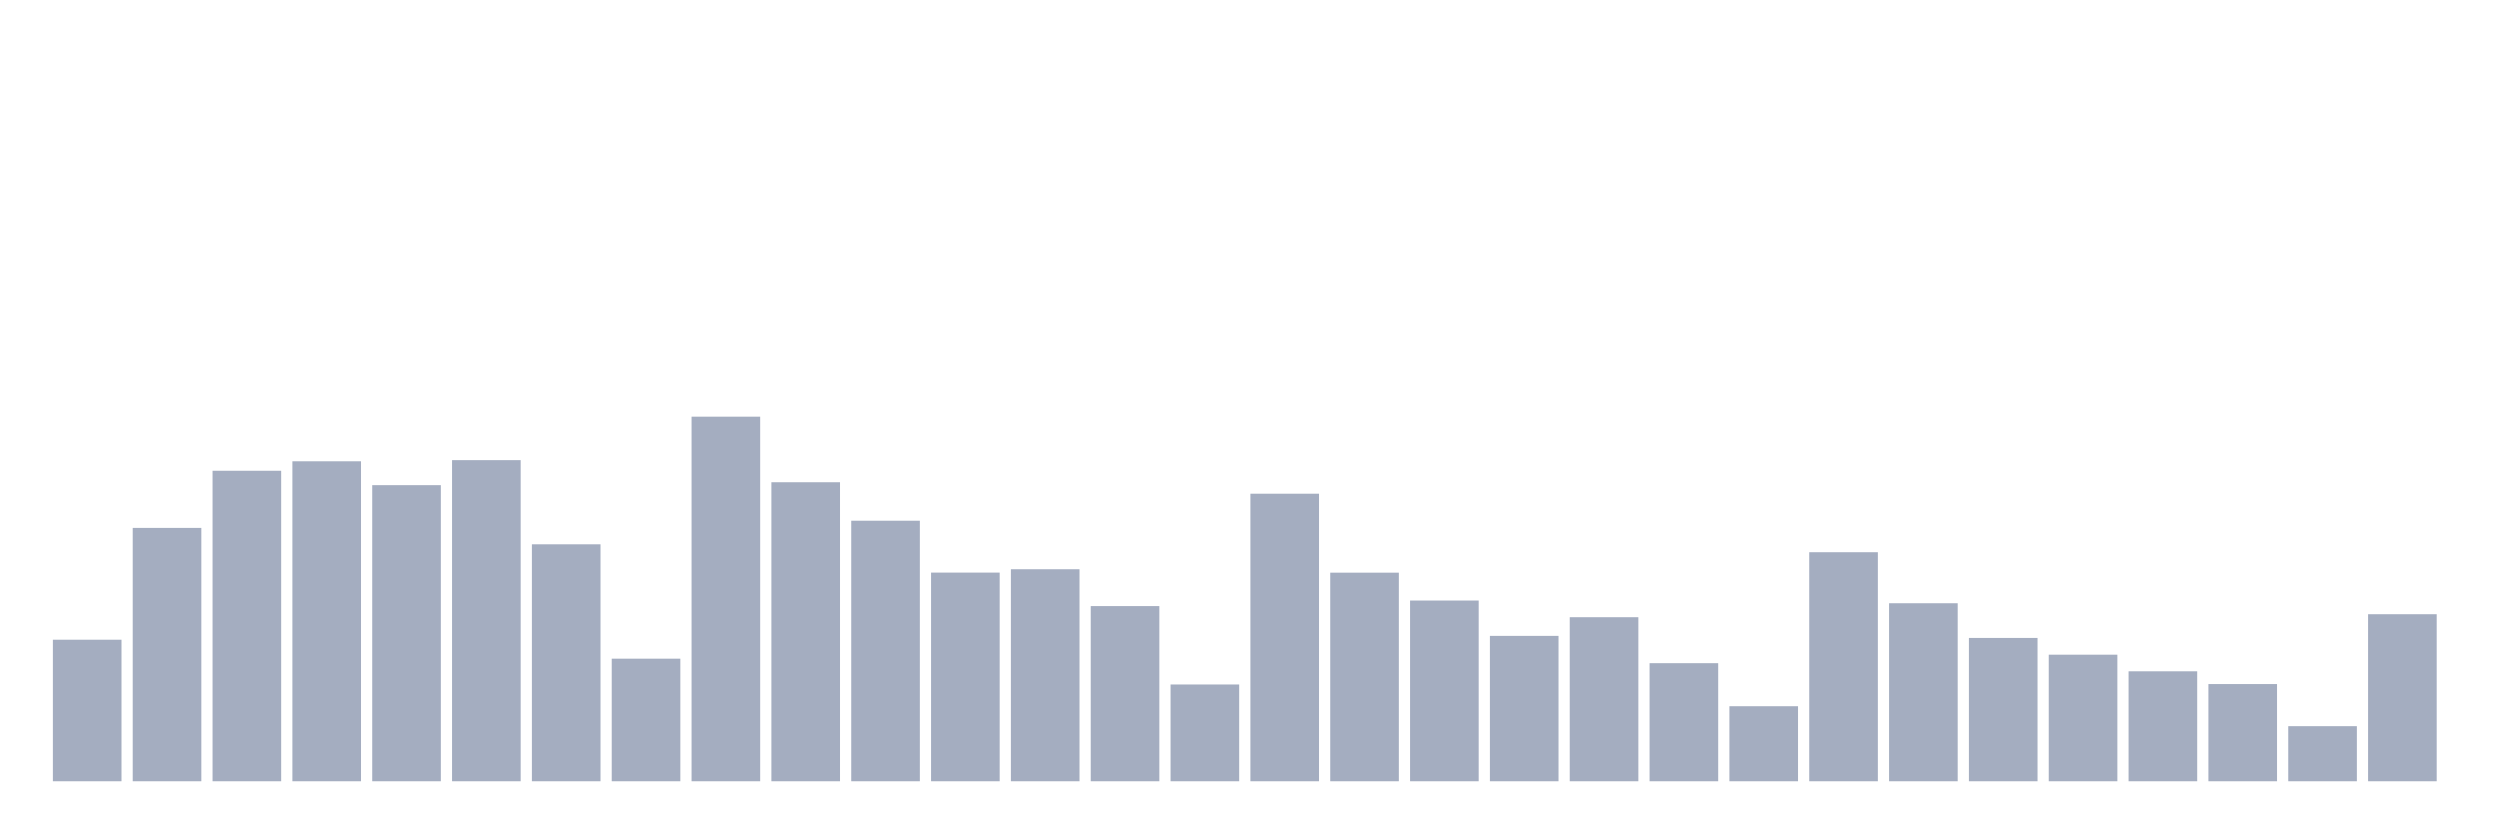 <svg xmlns="http://www.w3.org/2000/svg" viewBox="0 0 480 160"><g transform="translate(10,10)"><rect class="bar" x="0.153" width="13.175" y="112.826" height="27.174" fill="rgb(164,173,192)"></rect><rect class="bar" x="15.482" width="13.175" y="91.358" height="48.642" fill="rgb(164,173,192)"></rect><rect class="bar" x="30.81" width="13.175" y="80.385" height="59.615" fill="rgb(164,173,192)"></rect><rect class="bar" x="46.138" width="13.175" y="78.565" height="61.435" fill="rgb(164,173,192)"></rect><rect class="bar" x="61.466" width="13.175" y="83.149" height="56.851" fill="rgb(164,173,192)"></rect><rect class="bar" x="76.794" width="13.175" y="78.346" height="61.654" fill="rgb(164,173,192)"></rect><rect class="bar" x="92.123" width="13.175" y="94.505" height="45.495" fill="rgb(164,173,192)"></rect><rect class="bar" x="107.451" width="13.175" y="116.466" height="23.534" fill="rgb(164,173,192)"></rect><rect class="bar" x="122.779" width="13.175" y="70" height="70" fill="rgb(164,173,192)"></rect><rect class="bar" x="138.107" width="13.175" y="82.588" height="57.412" fill="rgb(164,173,192)"></rect><rect class="bar" x="153.436" width="13.175" y="89.977" height="50.023" fill="rgb(164,173,192)"></rect><rect class="bar" x="168.764" width="13.175" y="99.937" height="40.063" fill="rgb(164,173,192)"></rect><rect class="bar" x="184.092" width="13.175" y="99.294" height="40.706" fill="rgb(164,173,192)"></rect><rect class="bar" x="199.42" width="13.175" y="106.368" height="33.632" fill="rgb(164,173,192)"></rect><rect class="bar" x="214.748" width="13.175" y="121.419" height="18.581" fill="rgb(164,173,192)"></rect><rect class="bar" x="230.077" width="13.175" y="84.791" height="55.209" fill="rgb(164,173,192)"></rect><rect class="bar" x="245.405" width="13.175" y="99.951" height="40.049" fill="rgb(164,173,192)"></rect><rect class="bar" x="260.733" width="13.175" y="105.301" height="34.699" fill="rgb(164,173,192)"></rect><rect class="bar" x="276.061" width="13.175" y="112.088" height="27.912" fill="rgb(164,173,192)"></rect><rect class="bar" x="291.39" width="13.175" y="108.503" height="31.497" fill="rgb(164,173,192)"></rect><rect class="bar" x="306.718" width="13.175" y="117.328" height="22.672" fill="rgb(164,173,192)"></rect><rect class="bar" x="322.046" width="13.175" y="125.592" height="14.408" fill="rgb(164,173,192)"></rect><rect class="bar" x="337.374" width="13.175" y="96.024" height="43.976" fill="rgb(164,173,192)"></rect><rect class="bar" x="352.702" width="13.175" y="105.821" height="34.179" fill="rgb(164,173,192)"></rect><rect class="bar" x="368.031" width="13.175" y="112.484" height="27.516" fill="rgb(164,173,192)"></rect><rect class="bar" x="383.359" width="13.175" y="115.7" height="24.3" fill="rgb(164,173,192)"></rect><rect class="bar" x="398.687" width="13.175" y="118.888" height="21.112" fill="rgb(164,173,192)"></rect><rect class="bar" x="414.015" width="13.175" y="121.337" height="18.663" fill="rgb(164,173,192)"></rect><rect class="bar" x="429.344" width="13.175" y="129.423" height="10.577" fill="rgb(164,173,192)"></rect><rect class="bar" x="444.672" width="13.175" y="107.928" height="32.072" fill="rgb(164,173,192)"></rect></g></svg>